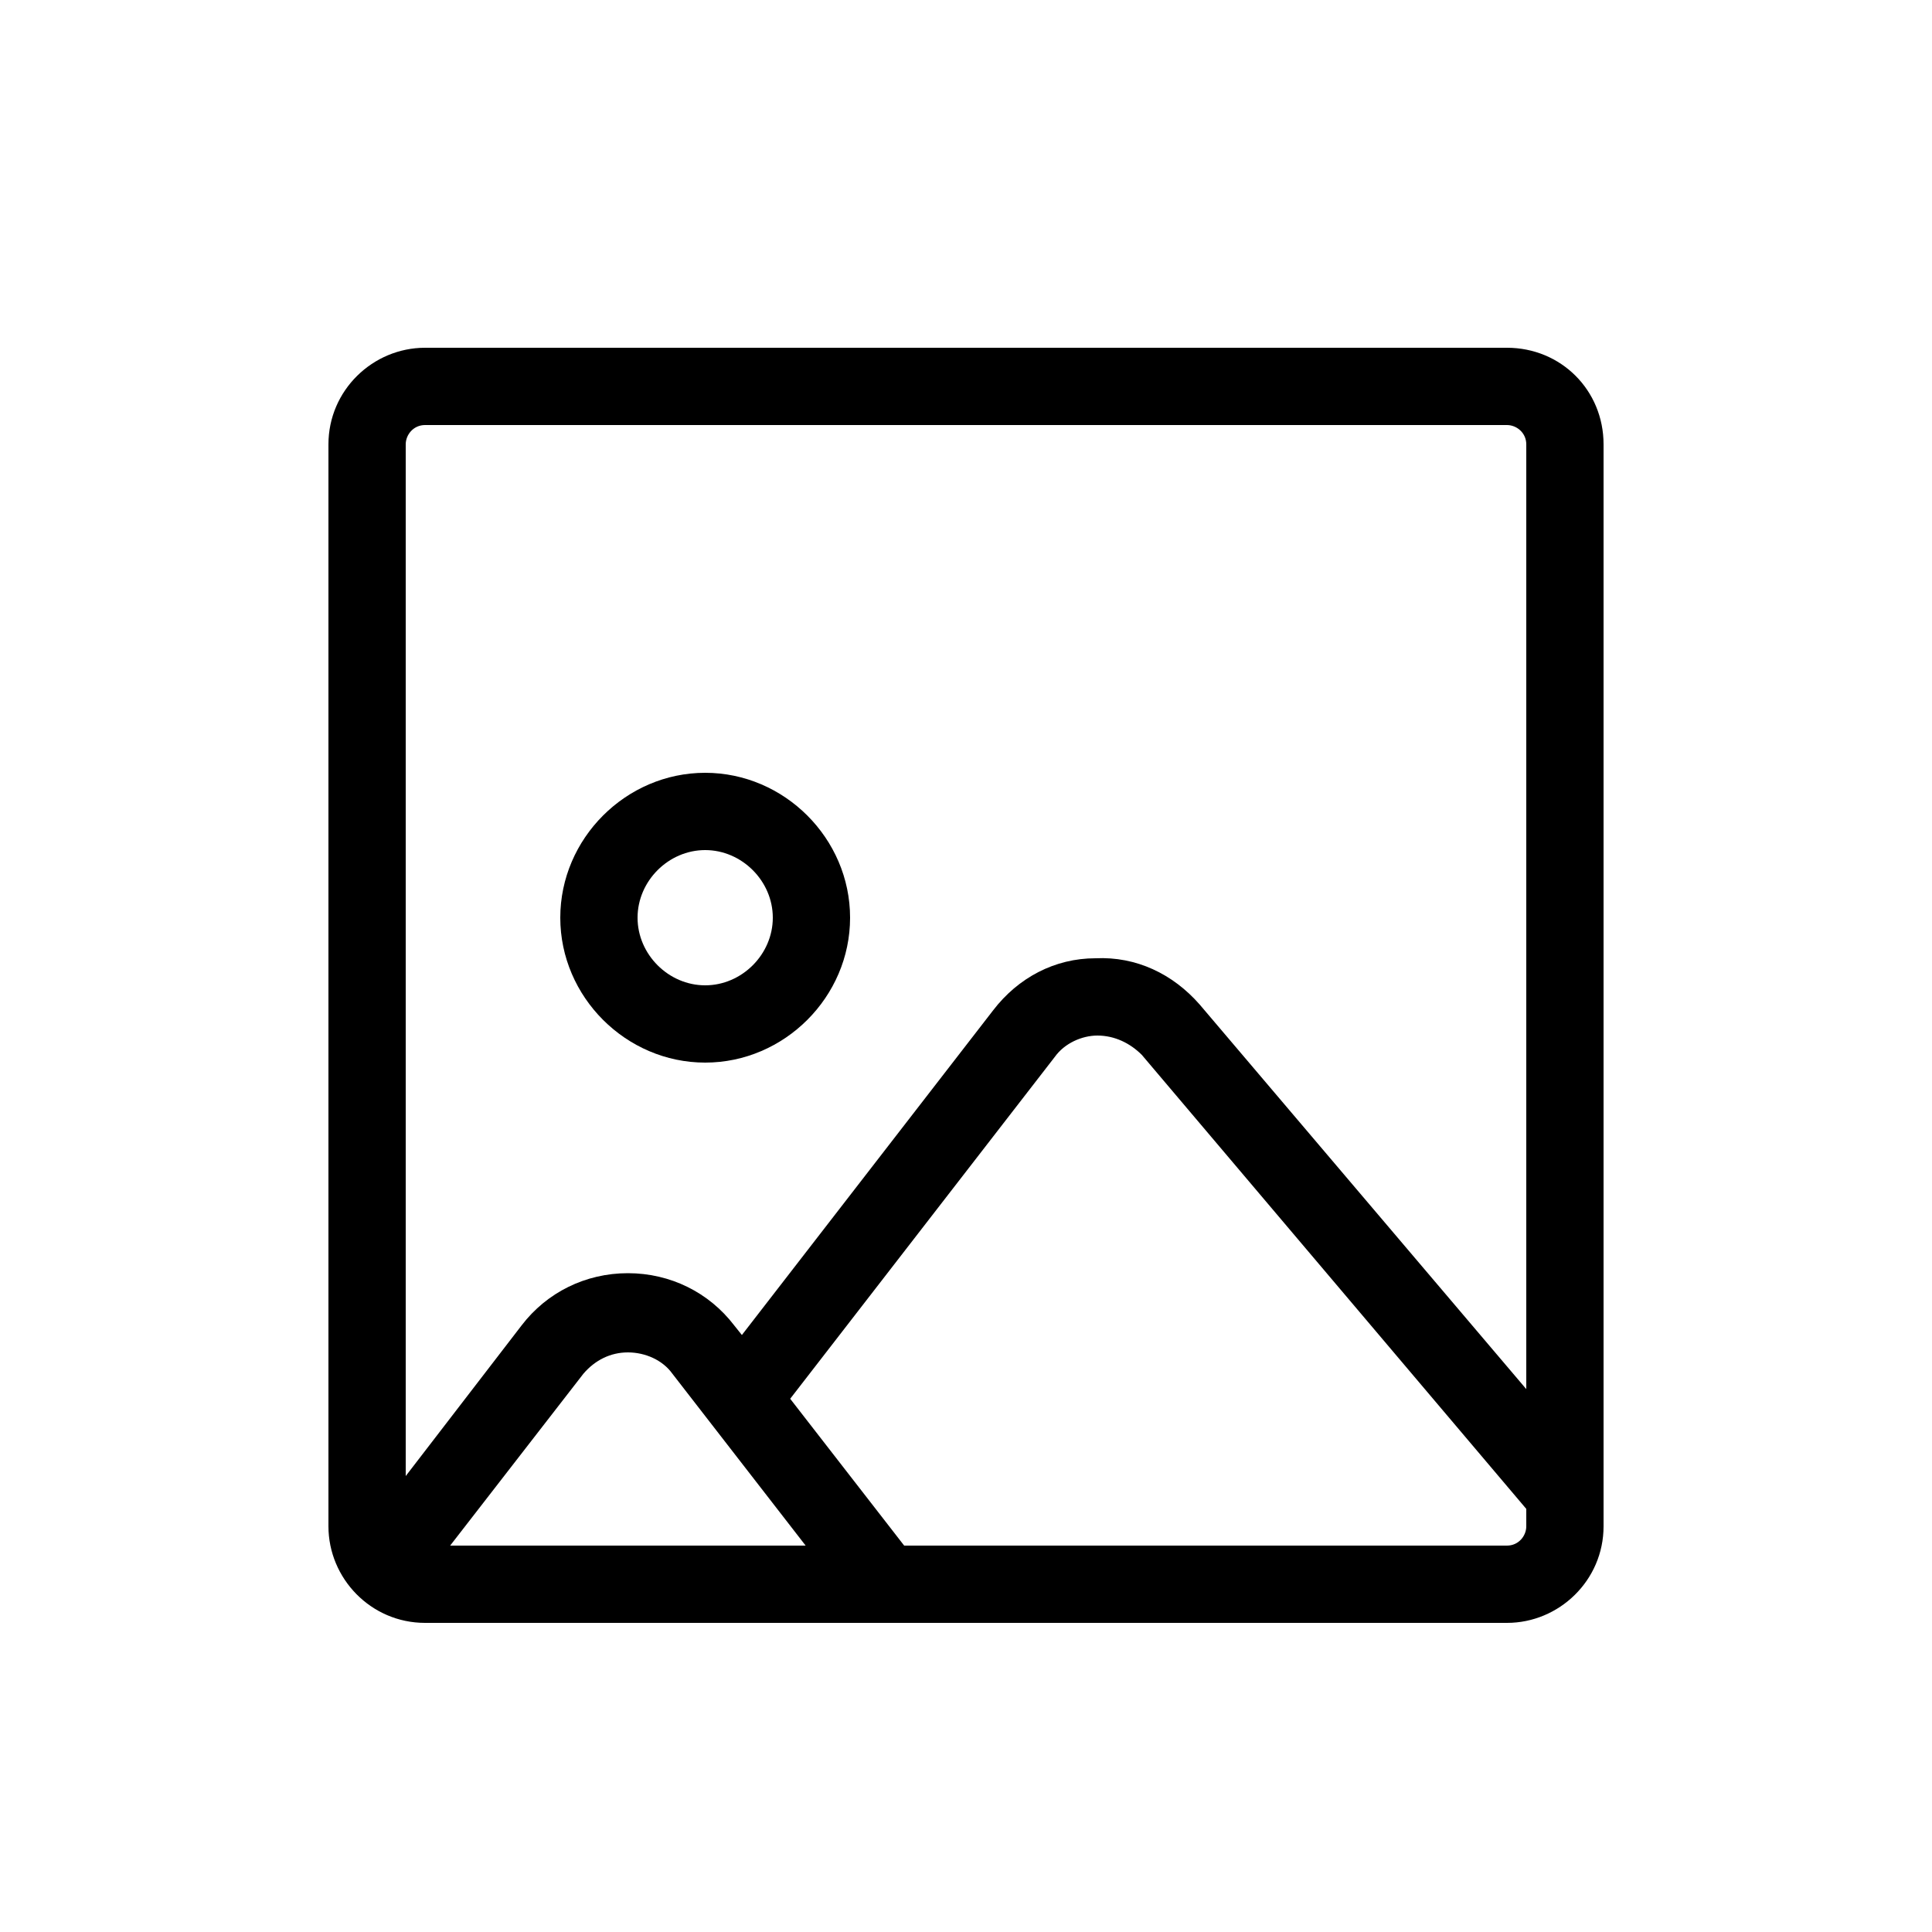 <?xml version="1.0" encoding="utf-8"?>
<!-- Generator: Adobe Illustrator 22.0.1, SVG Export Plug-In . SVG Version: 6.00 Build 0)  -->
<svg version="1.1" id="Layer_1" xmlns="http://www.w3.org/2000/svg" xmlns:xlink="http://www.w3.org/1999/xlink" x="0px" y="0px"
	 viewBox="0 0 100 100" style="enable-background:new 0 0 100 100;" xml:space="preserve">
<g>
	<path d="M78,18H22c-2.7,0-5,2.2-5,5V79c0,2.7,2.2,5,5,5H78c2.7,0,5-2.2,5-5V23C83,20.2,80.8,18,78,18z M23.3,80l6.9-8.9
		c0.6-0.7,1.4-1.1,2.3-1.1s1.8,0.4,2.3,1.1l6.9,8.9H23.3z M79,79c0,0.5-0.4,1-1,1H46.8l-5.9-7.6l13.7-17.7c0.5-0.7,1.4-1.1,2.2-1.1
		c0.9,0,1.7,0.4,2.3,1L79,78.1V79z M79,71.9L62.1,52c-1.4-1.6-3.3-2.5-5.4-2.4c-2.1,0-4,1-5.3,2.7l-13,16.8L38,68.6
		c-1.3-1.7-3.3-2.7-5.5-2.7s-4.2,1-5.5,2.7l-6,7.8V23c0-0.5,0.4-1,1-1H78c0.5,0,1,0.4,1,1V71.9z"/>
	<path d="M36.5,40c-4.1,0-7.5,3.4-7.5,7.5s3.4,7.5,7.5,7.5s7.5-3.4,7.5-7.5S40.6,40,36.5,40z M36.5,51c-1.9,0-3.5-1.6-3.5-3.5
		s1.6-3.5,3.5-3.5s3.5,1.6,3.5,3.5S38.4,51,36.5,51z"/>
</g>
</svg>
